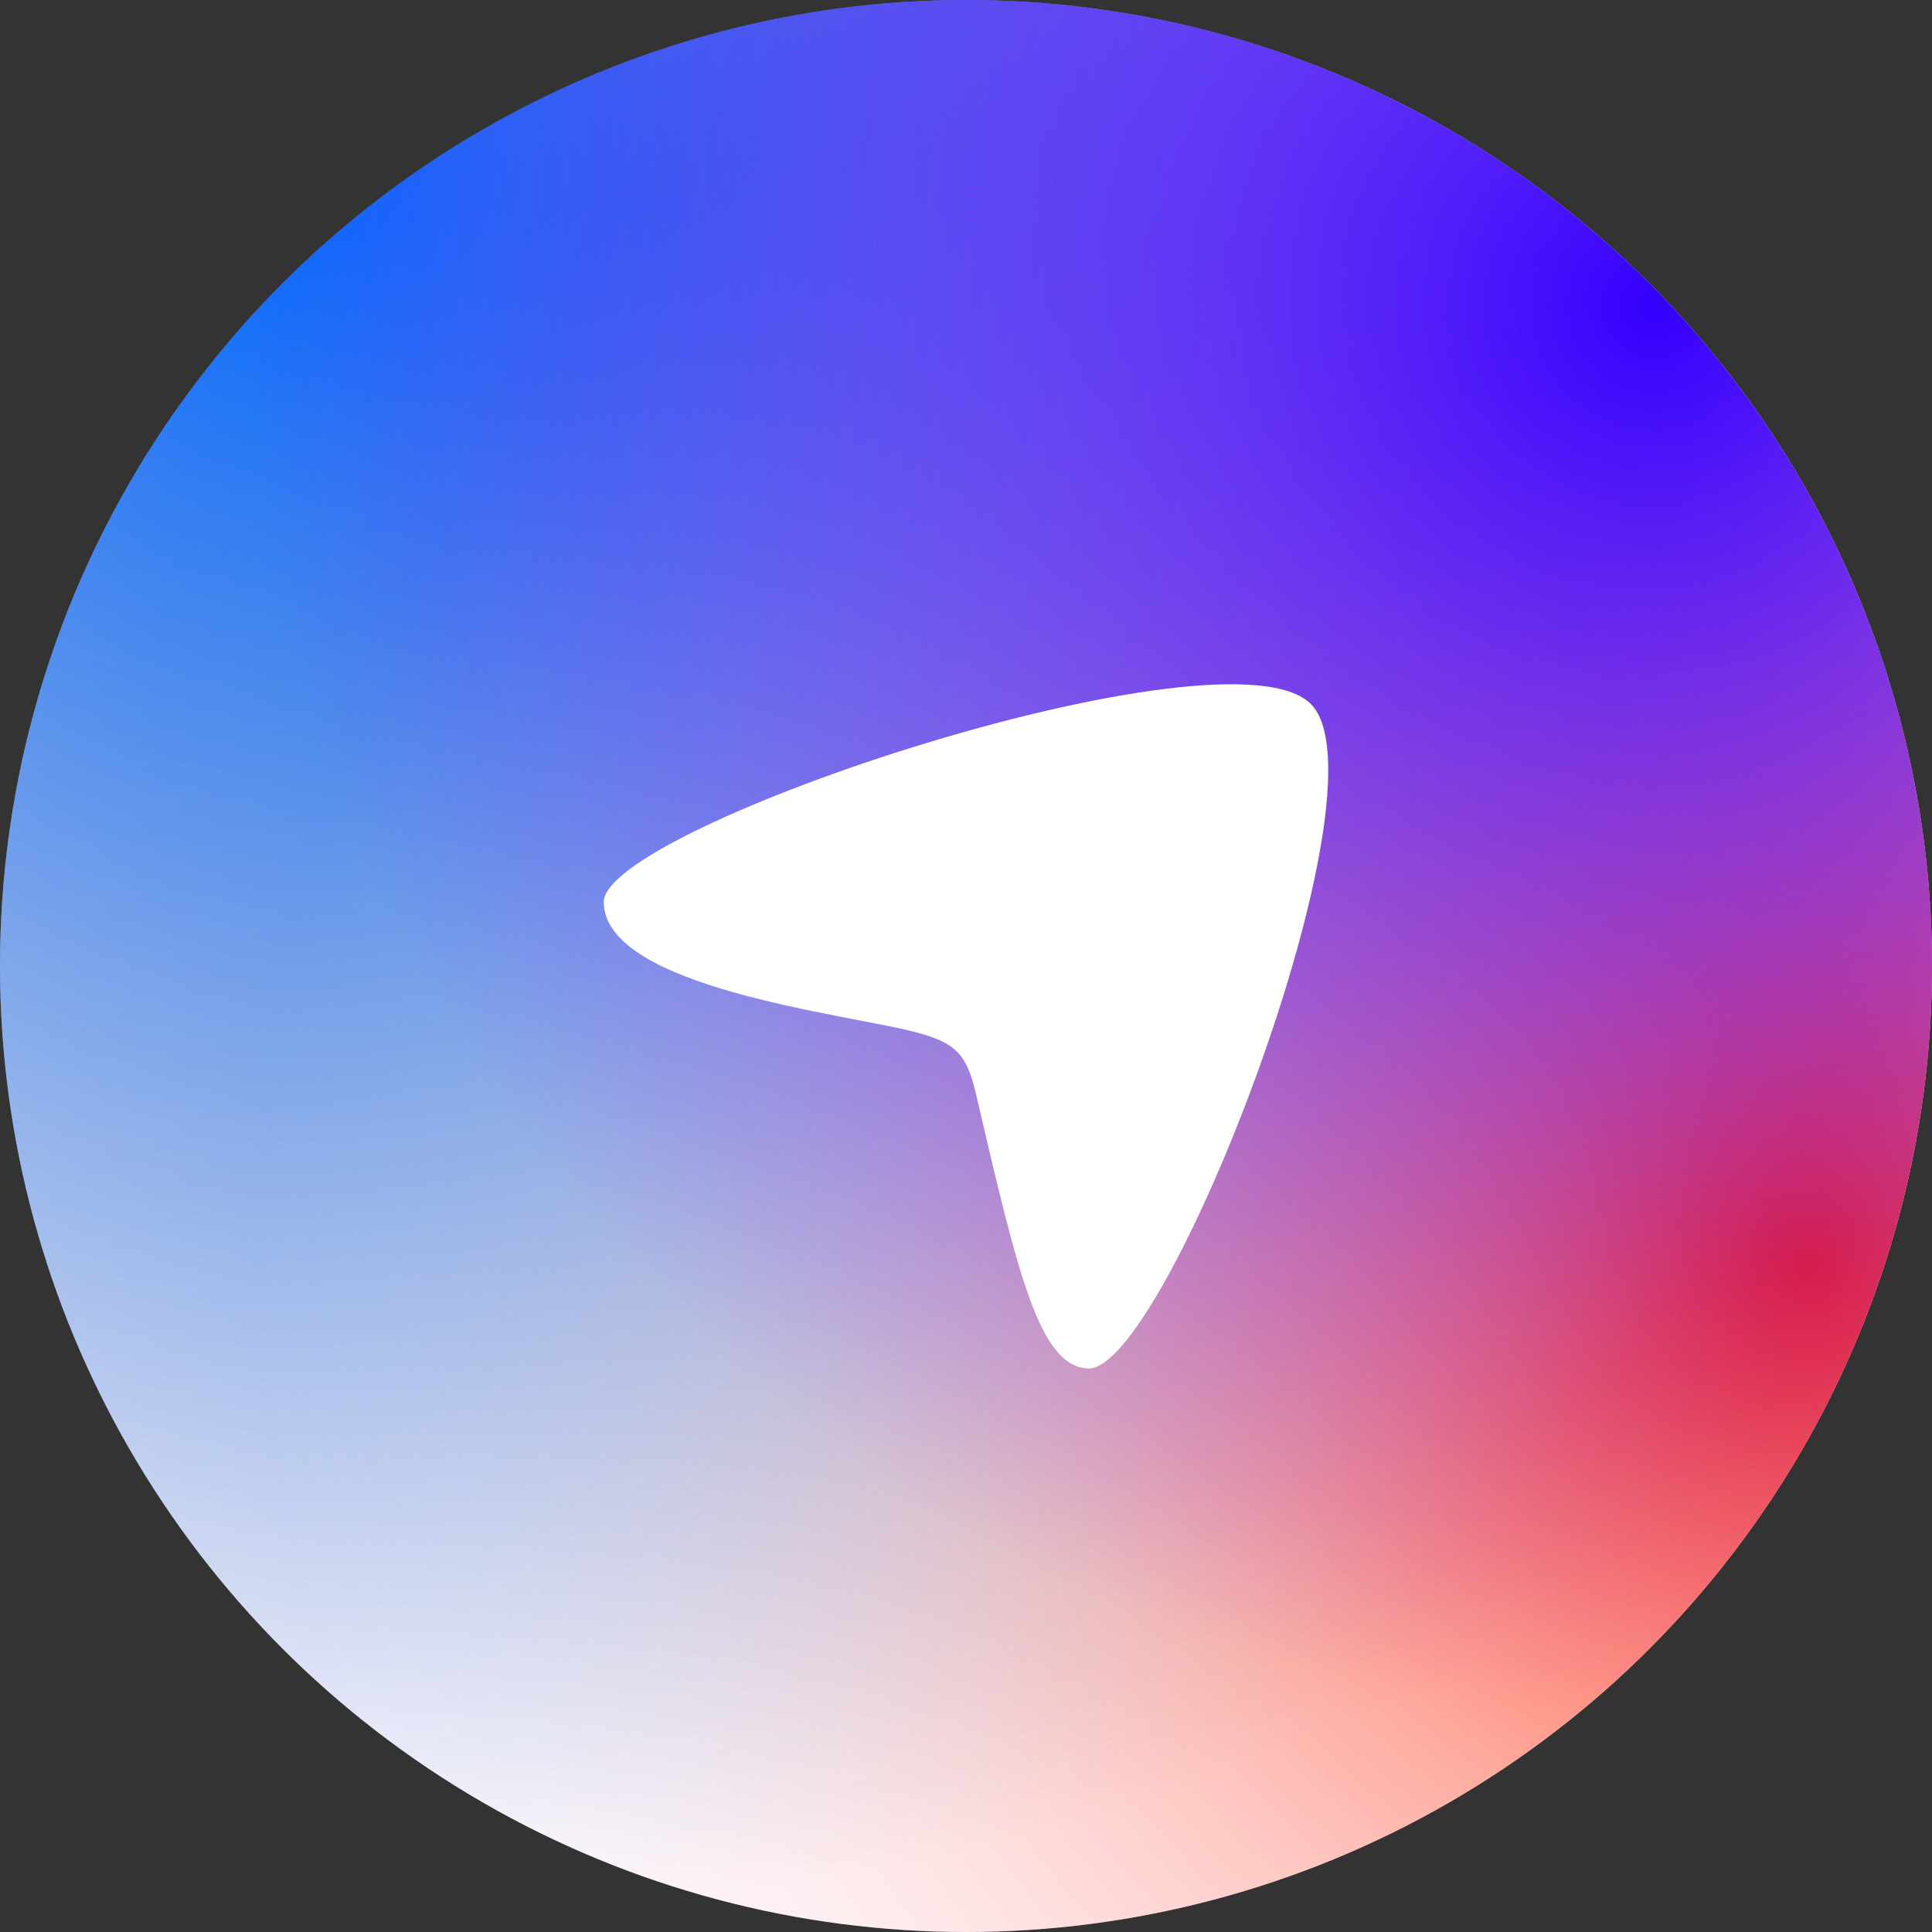 <svg width="48" height="48" viewBox="0 0 48 48" fill="none" xmlns="http://www.w3.org/2000/svg">
<rect x="0" y="0" width="48" height="48" fill="#333333" stroke="none"/>
<circle cx="24" cy="24" r="24" fill="url(#paint0_radial_2981_14063)"/>
<circle cx="24" cy="24" r="24" fill="url(#paint1_radial_2981_14063)"/>
<circle cx="24" cy="24" r="24" fill="url(#paint2_radial_2981_14063)"/>
<circle cx="24" cy="24" r="24" fill="url(#paint3_radial_2981_14063)"/>
<path d="M32.572 17.495C30.508 15.396 14.987 20.537 15 22.414C15.014 24.543 21.061 25.197 22.737 25.641C23.745 25.908 24.015 26.182 24.248 27.18C25.3 31.701 25.828 33.949 27.033 34C28.953 34.08 34.585 19.543 32.572 17.495Z" fill="white"/>
<defs>
<radialGradient id="paint0_radial_2981_14063" cx="0" cy="0" r="1" gradientUnits="userSpaceOnUse" gradientTransform="translate(15.247 4.518) rotate(75.872) scale(42.8)">
<stop stop-color="#0E4DC5"/>
<stop offset="1" stop-color="#FDF9FF"/>
</radialGradient>
<radialGradient id="paint1_radial_2981_14063" cx="0" cy="0" r="1" gradientUnits="userSpaceOnUse" gradientTransform="translate(44.894 31.623) rotate(153.06) scale(38.64)">
<stop stop-color="#FF2400"/>
<stop offset="1" stop-color="white" stop-opacity="0"/>
</radialGradient>
<radialGradient id="paint2_radial_2981_14063" cx="0" cy="0" r="1" gradientUnits="userSpaceOnUse" gradientTransform="translate(6.776 3.953) rotate(85.355) scale(45.325)">
<stop stop-color="#0066FF"/>
<stop offset="1" stop-color="#DDDDDD" stop-opacity="0"/>
</radialGradient>
<radialGradient id="paint3_radial_2981_14063" cx="0" cy="0" r="1" gradientUnits="userSpaceOnUse" gradientTransform="translate(41.506 7.624) rotate(92.291) scale(35.322)">
<stop stop-color="#3300FF"/>
<stop offset="1" stop-color="#930DFD" stop-opacity="0"/>
</radialGradient>
</defs>
</svg>
